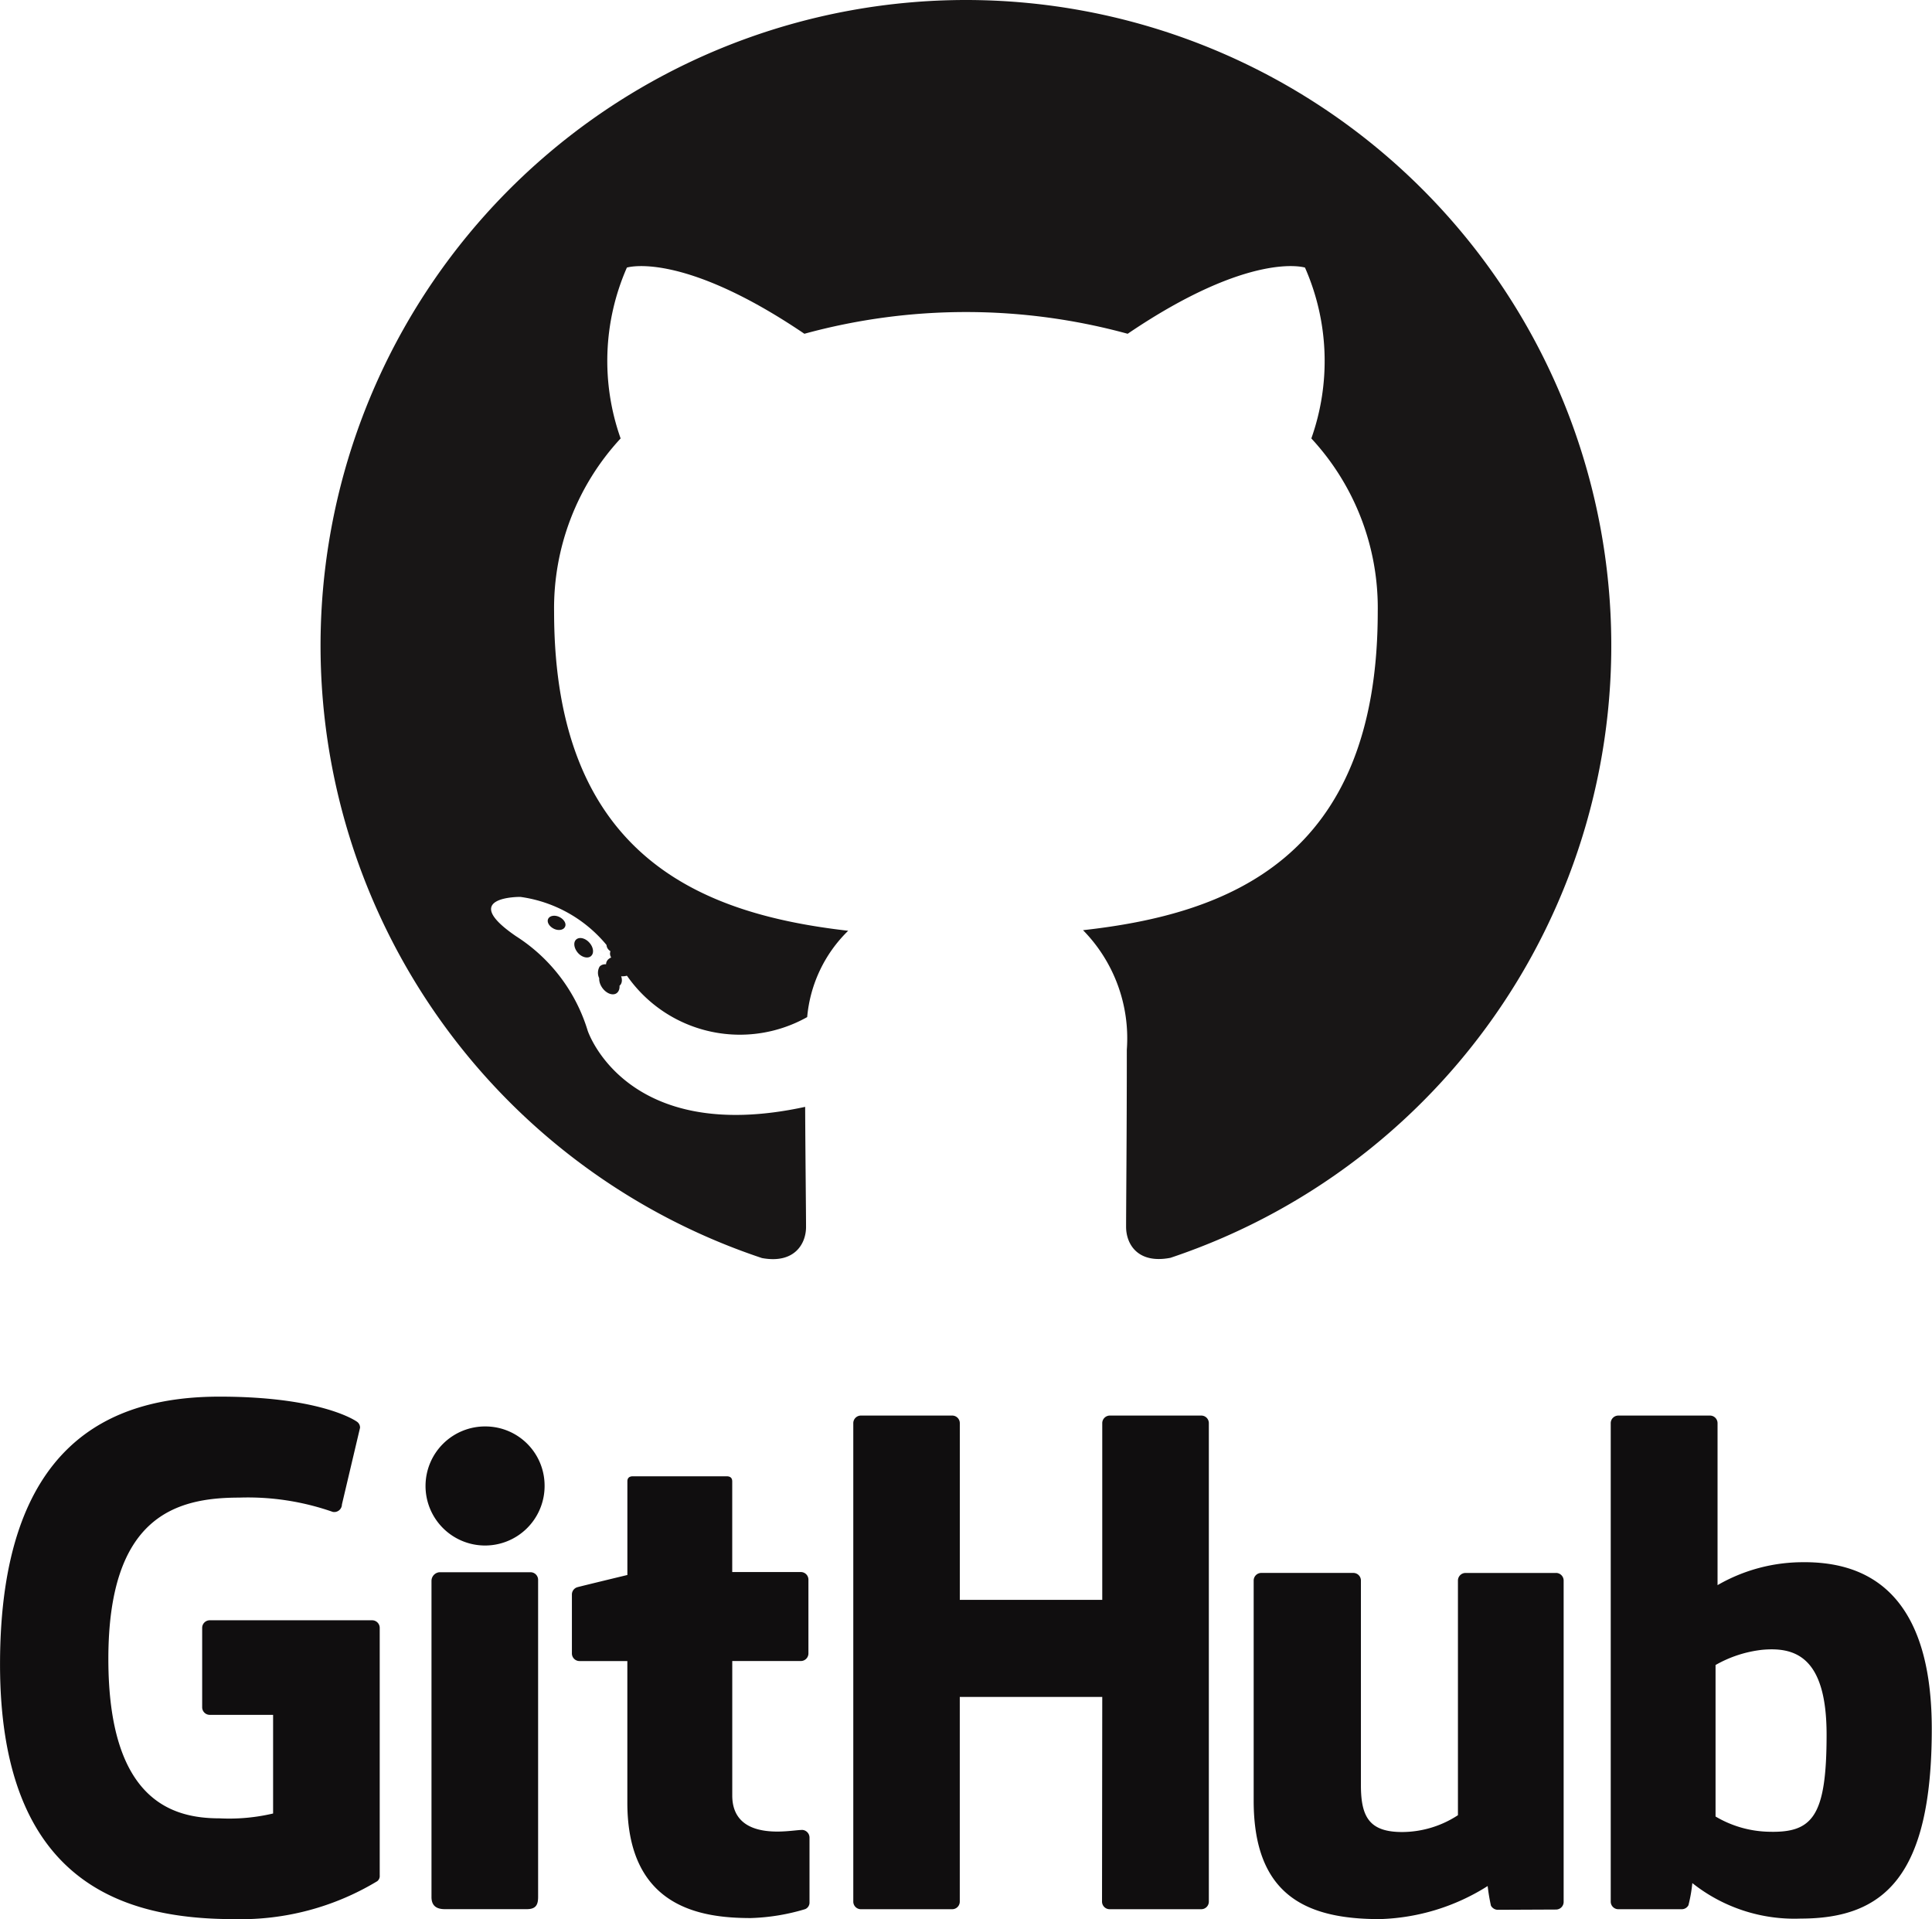 <svg xmlns="http://www.w3.org/2000/svg" width="59" height="58.603" viewBox="0 0 59 58.603">
  <defs>
    <style>
      .cls-1, .cls-2 {
        fill: #181616;
      }

      .cls-1 {
        fill-rule: evenodd;
      }

      .cls-3 {
        fill: #100e0f;
      }
    </style>
  </defs>
  <g id="github-original-wordmark" transform="translate(-0.328 -1.512)">
    <g id="Group_2" data-name="Group 2" transform="translate(10.116 1.512)">
      <path id="Path_24" data-name="Path 24" class="cls-1" d="M41.167,1.512a19.714,19.714,0,0,0-6.232,38.416c.985.183,1.347-.428,1.347-.948,0-.47-.019-2.023-.027-3.669-5.484,1.192-6.641-2.326-6.641-2.326A5.22,5.22,0,0,0,27.425,30.1c-1.788-1.223.134-1.2.134-1.2a4.144,4.144,0,0,1,3.022,2.032,4.2,4.2,0,0,0,5.736,1.638,4.2,4.2,0,0,1,1.252-2.636c-4.378-.5-8.981-2.189-8.981-9.742A7.629,7.629,0,0,1,30.62,14.9a7.084,7.084,0,0,1,.191-5.217s1.655-.529,5.421,2.021a18.694,18.694,0,0,1,9.872,0c3.762-2.55,5.415-2.021,5.415-2.021a7.075,7.075,0,0,1,.194,5.217,7.612,7.612,0,0,1,2.028,5.291c0,7.571-4.611,9.238-9,9.725a4.713,4.713,0,0,1,1.337,3.651c0,2.637-.022,4.76-.022,5.409,0,.524.355,1.139,1.354.945A19.713,19.713,0,0,0,41.167,1.512Z" transform="translate(-21.455 -1.512)"/>
      <path id="Path_25" data-name="Path 25" class="cls-2" d="M36.958,62.209c-.044.1-.2.127-.338.06s-.223-.2-.177-.3.2-.128.34-.061.225.2.176.3Zm-.243-.18M37.756,63.1c-.094.087-.278.046-.4-.092s-.153-.322-.057-.41.275-.046.4.091.155.321.057.41Zm-.188-.2.965,1.337c-.12.084-.318.006-.44-.17s-.121-.385,0-.469.317-.008.44.165.121.389,0,.474Zm0,0,1.065,1.1c-.108.119-.338.087-.506-.076a.379.379,0,0,1-.112-.5c.11-.119.341-.086.511.076s.223.385.108.5Zm0,0,1.47.637c-.048.155-.27.225-.493.159s-.369-.248-.324-.4.27-.228.494-.158.368.246.322.4Zm0,0,1.612.118c.006.162-.183.3-.418.3s-.426-.126-.429-.286.185-.3.421-.3.426.126.426.287Zm0,0,1.5-.255c.028.158-.134.322-.367.365s-.44-.056-.47-.213.138-.324.366-.367.442.055.471.216Zm0,0" transform="translate(-29.492 -33.908)"/>
    </g>
    <g id="Group_3" data-name="Group 3" transform="translate(0.328 44.16)">
      <path id="Path_26" data-name="Path 26" class="cls-3" d="M11.692,100.391H6.734a.232.232,0,0,0-.232.232v2.424a.232.232,0,0,0,.232.232H8.668v3.012a5.851,5.851,0,0,1-1.636.148c-1.416,0-3.395-.517-3.395-4.869s2.061-4.925,4-4.925a7.842,7.842,0,0,1,2.855.437.235.235,0,0,0,.278-.228l.553-2.342a.217.217,0,0,0-.089-.181c-.187-.133-1.324-.769-4.2-.769-3.31,0-6.705,1.408-6.705,8.177s3.887,7.778,7.163,7.778a8.063,8.063,0,0,0,4.357-1.159.2.2,0,0,0,.075-.176v-7.559a.232.232,0,0,0-.232-.232ZM37.012,94.14H34.22a.232.232,0,0,0-.231.233v5.395H29.639V94.373a.232.232,0,0,0-.23-.233H26.617a.232.232,0,0,0-.231.233v14.608a.232.232,0,0,0,.231.233h2.791a.232.232,0,0,0,.23-.234v-6.248h4.351l-.007,6.248a.233.233,0,0,0,.232.234h2.8a.232.232,0,0,0,.23-.234V94.373a.23.23,0,0,0-.23-.233Zm-21.853.332a1.818,1.818,0,1,0,1.8,1.818A1.808,1.808,0,0,0,15.16,94.472Zm1.37,4.452H13.747a.266.266,0,0,0-.242.259v9.661c0,.284.177.368.406.368h2.507c.276,0,.343-.135.343-.373V99.157a.232.232,0,0,0-.231-.233Zm31.323.022H45.081a.232.232,0,0,0-.23.234v7.163a3.134,3.134,0,0,1-1.7.514c-1,0-1.263-.453-1.263-1.431V99.179a.232.232,0,0,0-.23-.234H38.844a.233.233,0,0,0-.231.234V105.9c0,2.9,1.619,3.616,3.846,3.616a6.49,6.49,0,0,0,3.3-1.01,5.644,5.644,0,0,0,.1.6.245.245,0,0,0,.2.126l1.788-.008a.233.233,0,0,0,.232-.234V99.178a.234.234,0,0,0-.232-.233Zm7.571-.328a5.21,5.21,0,0,0-2.644.7V94.373a.232.232,0,0,0-.23-.233h-2.8a.232.232,0,0,0-.232.233v14.608a.232.232,0,0,0,.232.233h1.942a.23.23,0,0,0,.2-.124,4.625,4.625,0,0,0,.118-.674,5.009,5.009,0,0,0,3.312,1.084c2.544,0,4-1.29,4-5.792s-2.33-5.091-3.9-5.091Zm-1.093,8.23a3.322,3.322,0,0,1-1.612-.465v-4.626a3.7,3.7,0,0,1,1.432-.465c1-.089,1.959.212,1.959,2.592,0,2.51-.433,3.005-1.778,2.964Zm-29.508-.055c-.122,0-.434.05-.755.05-1.029,0-1.377-.478-1.377-1.1v-4.108h2.094a.232.232,0,0,0,.232-.234v-2.25a.232.232,0,0,0-.232-.233H22.689l0-2.766c0-.105-.054-.158-.175-.158H19.657c-.11,0-.17.049-.17.155v2.859s-1.43.345-1.527.373a.232.232,0,0,0-.167.222v1.8a.232.232,0,0,0,.23.233h1.463v4.322c0,3.211,2.252,3.526,3.771,3.526a6.36,6.36,0,0,0,1.661-.273.216.216,0,0,0,.131-.21l0-1.976a.236.236,0,0,0-.232-.233Z" transform="translate(-0.328 -93.562)"/>
    </g>
  </g>
</svg>
